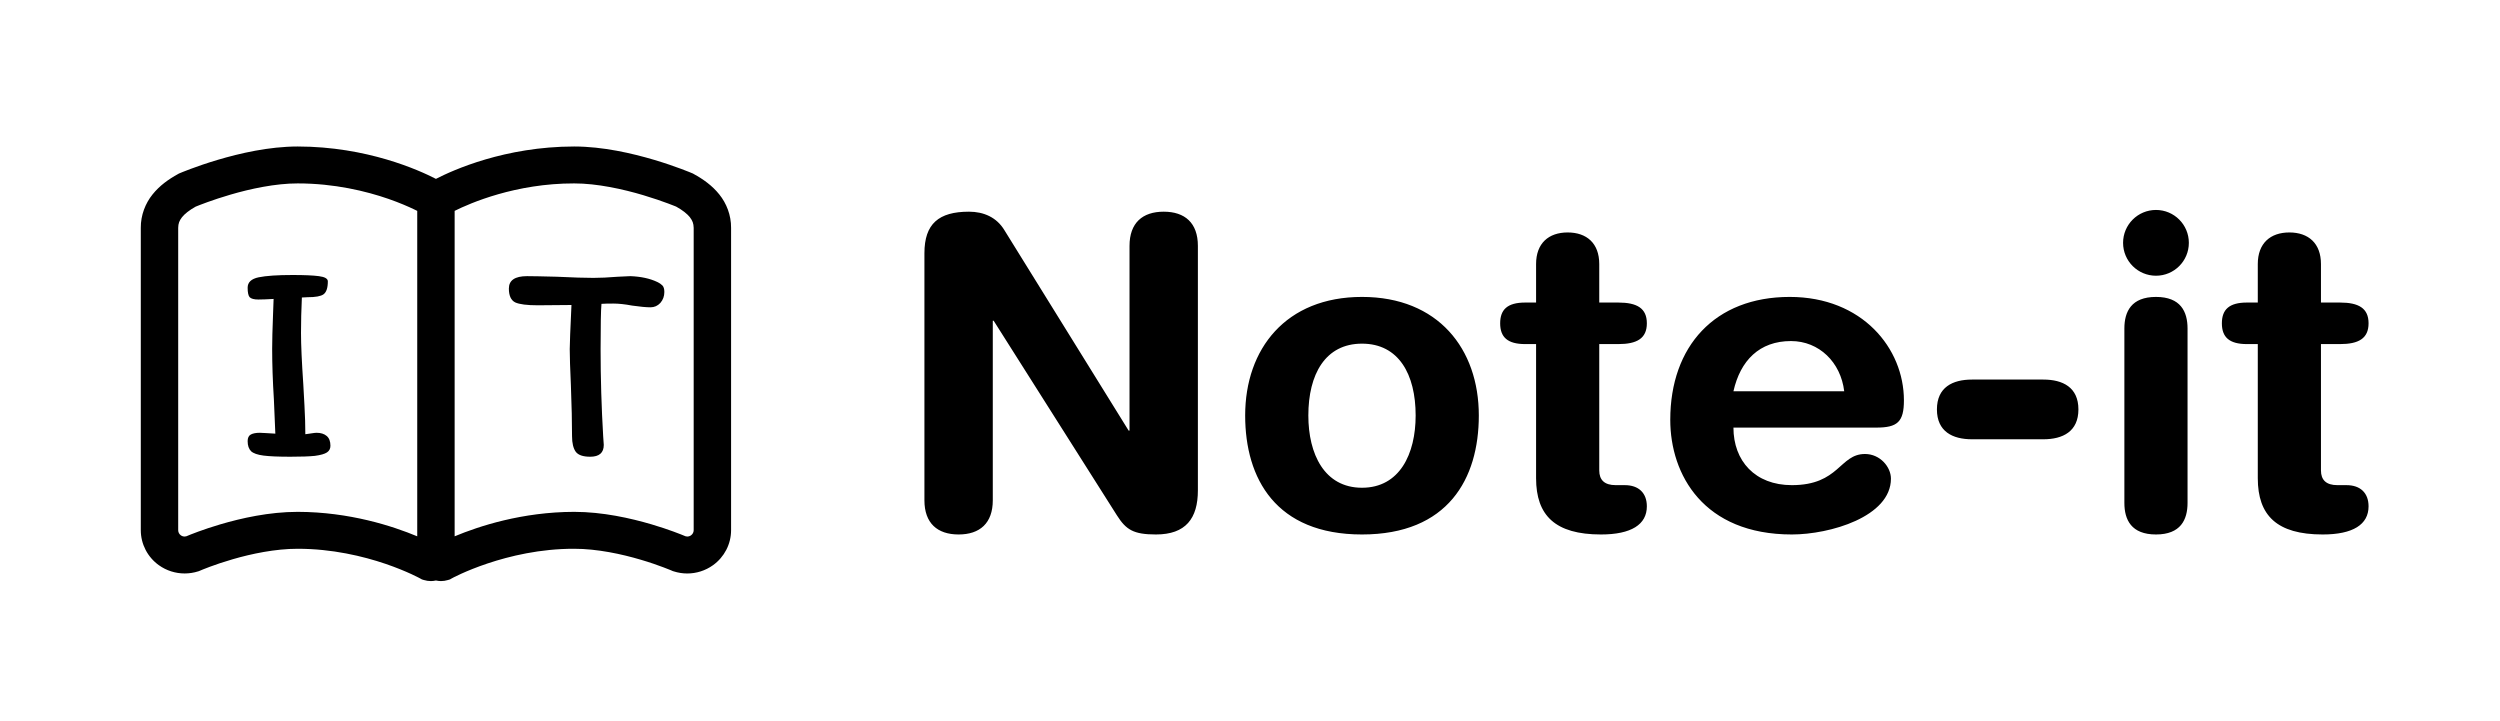 <svg width="104" height="30" viewBox="0 0 104 30" fill="none" xmlns="http://www.w3.org/2000/svg">
<g clip-path="url(#clip0_1_16)">
<path d="M38.456 20.812V10.534C38.456 9.31 39.05 8.806 40.31 8.806C40.922 8.806 41.462 9.04 41.786 9.58L46.952 17.914H46.988V10.228C46.988 9.274 47.528 8.806 48.41 8.806C49.292 8.806 49.832 9.274 49.832 10.228V20.398C49.832 21.568 49.328 22.234 48.086 22.234C47.15 22.234 46.844 22.036 46.466 21.442L41.336 13.342H41.3V20.812C41.3 21.766 40.76 22.234 39.878 22.234C38.996 22.234 38.456 21.766 38.456 20.812ZM54.427 17.284C54.427 18.886 55.093 20.29 56.659 20.29C58.225 20.29 58.891 18.886 58.891 17.284C58.891 15.574 58.189 14.296 56.659 14.296C55.129 14.296 54.427 15.574 54.427 17.284ZM51.799 17.284C51.799 14.512 53.491 12.352 56.659 12.352C59.827 12.352 61.519 14.512 61.519 17.284C61.519 19.912 60.241 22.234 56.659 22.234C53.077 22.234 51.799 19.912 51.799 17.284ZM63.901 19.894V14.314H63.451C62.713 14.314 62.407 14.026 62.407 13.45C62.407 12.874 62.713 12.586 63.451 12.586H63.901V10.984C63.901 10.12 64.423 9.67 65.215 9.67C66.007 9.67 66.529 10.12 66.529 10.984V12.586H67.321C68.095 12.586 68.509 12.82 68.509 13.45C68.509 14.08 68.095 14.314 67.321 14.314H66.529V19.57C66.529 19.966 66.745 20.182 67.213 20.182H67.591C68.167 20.182 68.509 20.506 68.509 21.064C68.509 21.82 67.861 22.234 66.601 22.234C64.693 22.234 63.901 21.442 63.901 19.894ZM78.051 17.788H72.111C72.111 19.174 73.011 20.182 74.541 20.182C76.521 20.182 76.521 18.886 77.583 18.886C78.213 18.886 78.663 19.426 78.663 19.912C78.663 21.496 76.125 22.234 74.541 22.234C70.869 22.234 69.483 19.75 69.483 17.464C69.483 14.404 71.337 12.352 74.451 12.352C77.475 12.352 79.203 14.494 79.203 16.654C79.203 17.554 78.933 17.788 78.051 17.788ZM72.111 16.276H76.719C76.575 15.07 75.675 14.188 74.505 14.188C73.191 14.188 72.399 14.998 72.111 16.276ZM82.034 15.79H85.004C85.814 15.79 86.462 16.114 86.462 17.032C86.462 17.95 85.814 18.274 85.004 18.274H82.034C81.224 18.274 80.576 17.95 80.576 17.032C80.576 16.114 81.224 15.79 82.034 15.79ZM88.374 20.92V13.666C88.374 12.964 88.662 12.352 89.689 12.352C90.715 12.352 91.002 12.964 91.002 13.666V20.92C91.002 21.622 90.715 22.234 89.689 22.234C88.662 22.234 88.374 21.622 88.374 20.92ZM88.32 10.102C88.32 9.346 88.933 8.734 89.689 8.734C90.445 8.734 91.056 9.346 91.056 10.102C91.056 10.858 90.445 11.47 89.689 11.47C88.933 11.47 88.32 10.858 88.32 10.102ZM93.924 19.894V14.314H93.474C92.736 14.314 92.43 14.026 92.43 13.45C92.43 12.874 92.736 12.586 93.474 12.586H93.924V10.984C93.924 10.12 94.446 9.67 95.238 9.67C96.03 9.67 96.552 10.12 96.552 10.984V12.586H97.344C98.118 12.586 98.532 12.82 98.532 13.45C98.532 14.08 98.118 14.314 97.344 14.314H96.552V19.57C96.552 19.966 96.768 20.182 97.236 20.182H97.614C98.19 20.182 98.532 20.506 98.532 21.064C98.532 21.82 97.884 22.234 96.624 22.234C94.716 22.234 93.924 21.442 93.924 19.894Z" fill="black"/>
<path d="M29.925 8.091C29.629 7.721 29.255 7.455 28.858 7.238L28.826 7.219L28.791 7.205C28.772 7.197 28.136 6.925 27.214 6.65C26.291 6.377 25.086 6.096 23.885 6.094C21 6.098 18.845 7.076 18.135 7.441C17.425 7.076 15.269 6.098 12.384 6.094C11.184 6.096 9.979 6.377 9.056 6.65C8.134 6.925 7.497 7.197 7.478 7.205L7.443 7.219L7.41 7.238C7.014 7.455 6.64 7.721 6.344 8.091C6.048 8.459 5.853 8.951 5.857 9.478V22.056C5.857 22.633 6.138 23.175 6.61 23.513C6.926 23.739 7.301 23.856 7.681 23.856C7.871 23.856 8.062 23.827 8.246 23.768L8.284 23.756L8.32 23.739L8.323 23.739C8.368 23.719 8.913 23.486 9.686 23.263C10.457 23.039 11.458 22.827 12.384 22.829C13.818 22.828 15.107 23.14 16.032 23.454C16.493 23.611 16.863 23.768 17.114 23.883C17.239 23.941 17.335 23.988 17.396 24.02L17.463 24.055L17.479 24.063H17.48V24.064L17.552 24.104L17.63 24.128C17.727 24.158 17.828 24.173 17.926 24.173C17.997 24.173 18.066 24.163 18.135 24.148C18.203 24.163 18.273 24.173 18.343 24.173C18.442 24.173 18.543 24.158 18.639 24.128L18.718 24.104L18.788 24.064C18.798 24.054 21.064 22.822 23.885 22.829C24.842 22.827 25.877 23.053 26.658 23.285C27.049 23.4 27.378 23.516 27.605 23.603C27.719 23.645 27.808 23.68 27.866 23.705L27.932 23.732L27.947 23.739L27.949 23.74L27.986 23.756L28.024 23.768C28.209 23.827 28.4 23.857 28.589 23.857C28.968 23.857 29.344 23.74 29.66 23.513H29.66C30.132 23.175 30.413 22.634 30.413 22.056V9.478C30.417 8.951 30.222 8.459 29.925 8.091ZM17.357 22.311C16.342 21.888 14.545 21.297 12.384 21.293C11.191 21.294 10.036 21.557 9.165 21.813C8.441 22.027 7.92 22.238 7.752 22.309L7.681 22.32C7.624 22.32 7.57 22.303 7.524 22.27C7.453 22.22 7.413 22.141 7.413 22.056V9.478C7.417 9.291 7.459 9.185 7.57 9.038C7.677 8.902 7.87 8.746 8.137 8.597C8.281 8.538 8.839 8.315 9.583 8.098C10.409 7.855 11.465 7.628 12.384 7.63C13.913 7.63 15.23 7.952 16.158 8.273C16.623 8.435 16.988 8.595 17.234 8.713C17.281 8.735 17.319 8.754 17.357 8.773V22.311ZM28.857 22.056C28.857 22.141 28.816 22.22 28.746 22.27C28.699 22.303 28.645 22.32 28.588 22.32L28.518 22.309C28.349 22.238 27.829 22.027 27.105 21.813C26.232 21.557 25.078 21.294 23.885 21.293C21.724 21.297 19.927 21.888 18.913 22.311V8.772C19.551 8.453 21.451 7.626 23.885 7.63C24.834 7.628 25.928 7.87 26.766 8.121C27.185 8.246 27.542 8.371 27.791 8.464C27.916 8.511 28.013 8.549 28.079 8.575L28.132 8.597C28.4 8.745 28.593 8.902 28.7 9.038C28.81 9.185 28.852 9.291 28.857 9.478L28.857 22.056Z" fill="black"/>
<path d="M12.558 12.376C12.534 12.888 12.522 13.38 12.522 13.852C12.522 14.34 12.554 15.056 12.618 16C12.626 16.144 12.642 16.436 12.666 16.876C12.69 17.308 12.702 17.704 12.702 18.064C12.782 18.056 12.866 18.044 12.954 18.028C13.05 18.012 13.122 18.004 13.17 18.004C13.346 18.004 13.486 18.048 13.59 18.136C13.694 18.224 13.746 18.36 13.746 18.544C13.746 18.664 13.698 18.756 13.602 18.82C13.506 18.884 13.338 18.932 13.098 18.964C12.866 18.988 12.526 19 12.078 19C11.582 19 11.21 18.984 10.962 18.952C10.714 18.92 10.542 18.86 10.446 18.772C10.35 18.676 10.302 18.536 10.302 18.352C10.302 18.216 10.346 18.124 10.434 18.076C10.522 18.028 10.646 18.004 10.806 18.004L11.058 18.016L11.454 18.04L11.394 16.624C11.346 15.856 11.322 15.152 11.322 14.512C11.322 14.168 11.334 13.696 11.358 13.096L11.382 12.436C11.11 12.452 10.898 12.46 10.746 12.46C10.57 12.46 10.45 12.428 10.386 12.364C10.33 12.3 10.302 12.168 10.302 11.968C10.302 11.744 10.454 11.6 10.758 11.536C11.07 11.472 11.542 11.44 12.174 11.44C12.662 11.44 13.026 11.456 13.266 11.488C13.514 11.52 13.638 11.592 13.638 11.704C13.638 11.976 13.578 12.156 13.458 12.244C13.346 12.324 13.126 12.364 12.798 12.364L12.558 12.376Z" fill="black"/>
<path d="M21.169 12.004C21.169 11.66 21.421 11.488 21.925 11.488C22.141 11.488 22.553 11.496 23.161 11.512C23.833 11.544 24.341 11.56 24.685 11.56C24.965 11.56 25.305 11.544 25.705 11.512C25.977 11.496 26.149 11.488 26.221 11.488C26.661 11.504 27.033 11.584 27.337 11.728C27.425 11.768 27.497 11.816 27.553 11.872C27.609 11.928 27.637 12.02 27.637 12.148C27.637 12.324 27.581 12.476 27.469 12.604C27.357 12.724 27.221 12.784 27.061 12.784C26.885 12.784 26.629 12.76 26.293 12.712C25.997 12.656 25.737 12.628 25.513 12.628C25.297 12.628 25.133 12.632 25.021 12.64C24.997 12.904 24.985 13.536 24.985 14.536C24.985 15.728 25.021 16.936 25.093 18.16L25.117 18.508C25.117 18.836 24.929 19 24.553 19C24.257 19 24.057 18.932 23.953 18.796C23.849 18.652 23.797 18.436 23.797 18.148C23.797 17.58 23.781 16.872 23.749 16.024C23.717 15.32 23.701 14.82 23.701 14.524C23.701 14.324 23.725 13.712 23.773 12.688L22.369 12.7C21.921 12.7 21.609 12.66 21.433 12.58C21.257 12.492 21.169 12.3 21.169 12.004Z" fill="black"/>
</g>
<defs>
<clipPath id="clip0_1_16">
<rect width="104" height="30" fill="white"/>
</clipPath>
</defs>
</svg>
